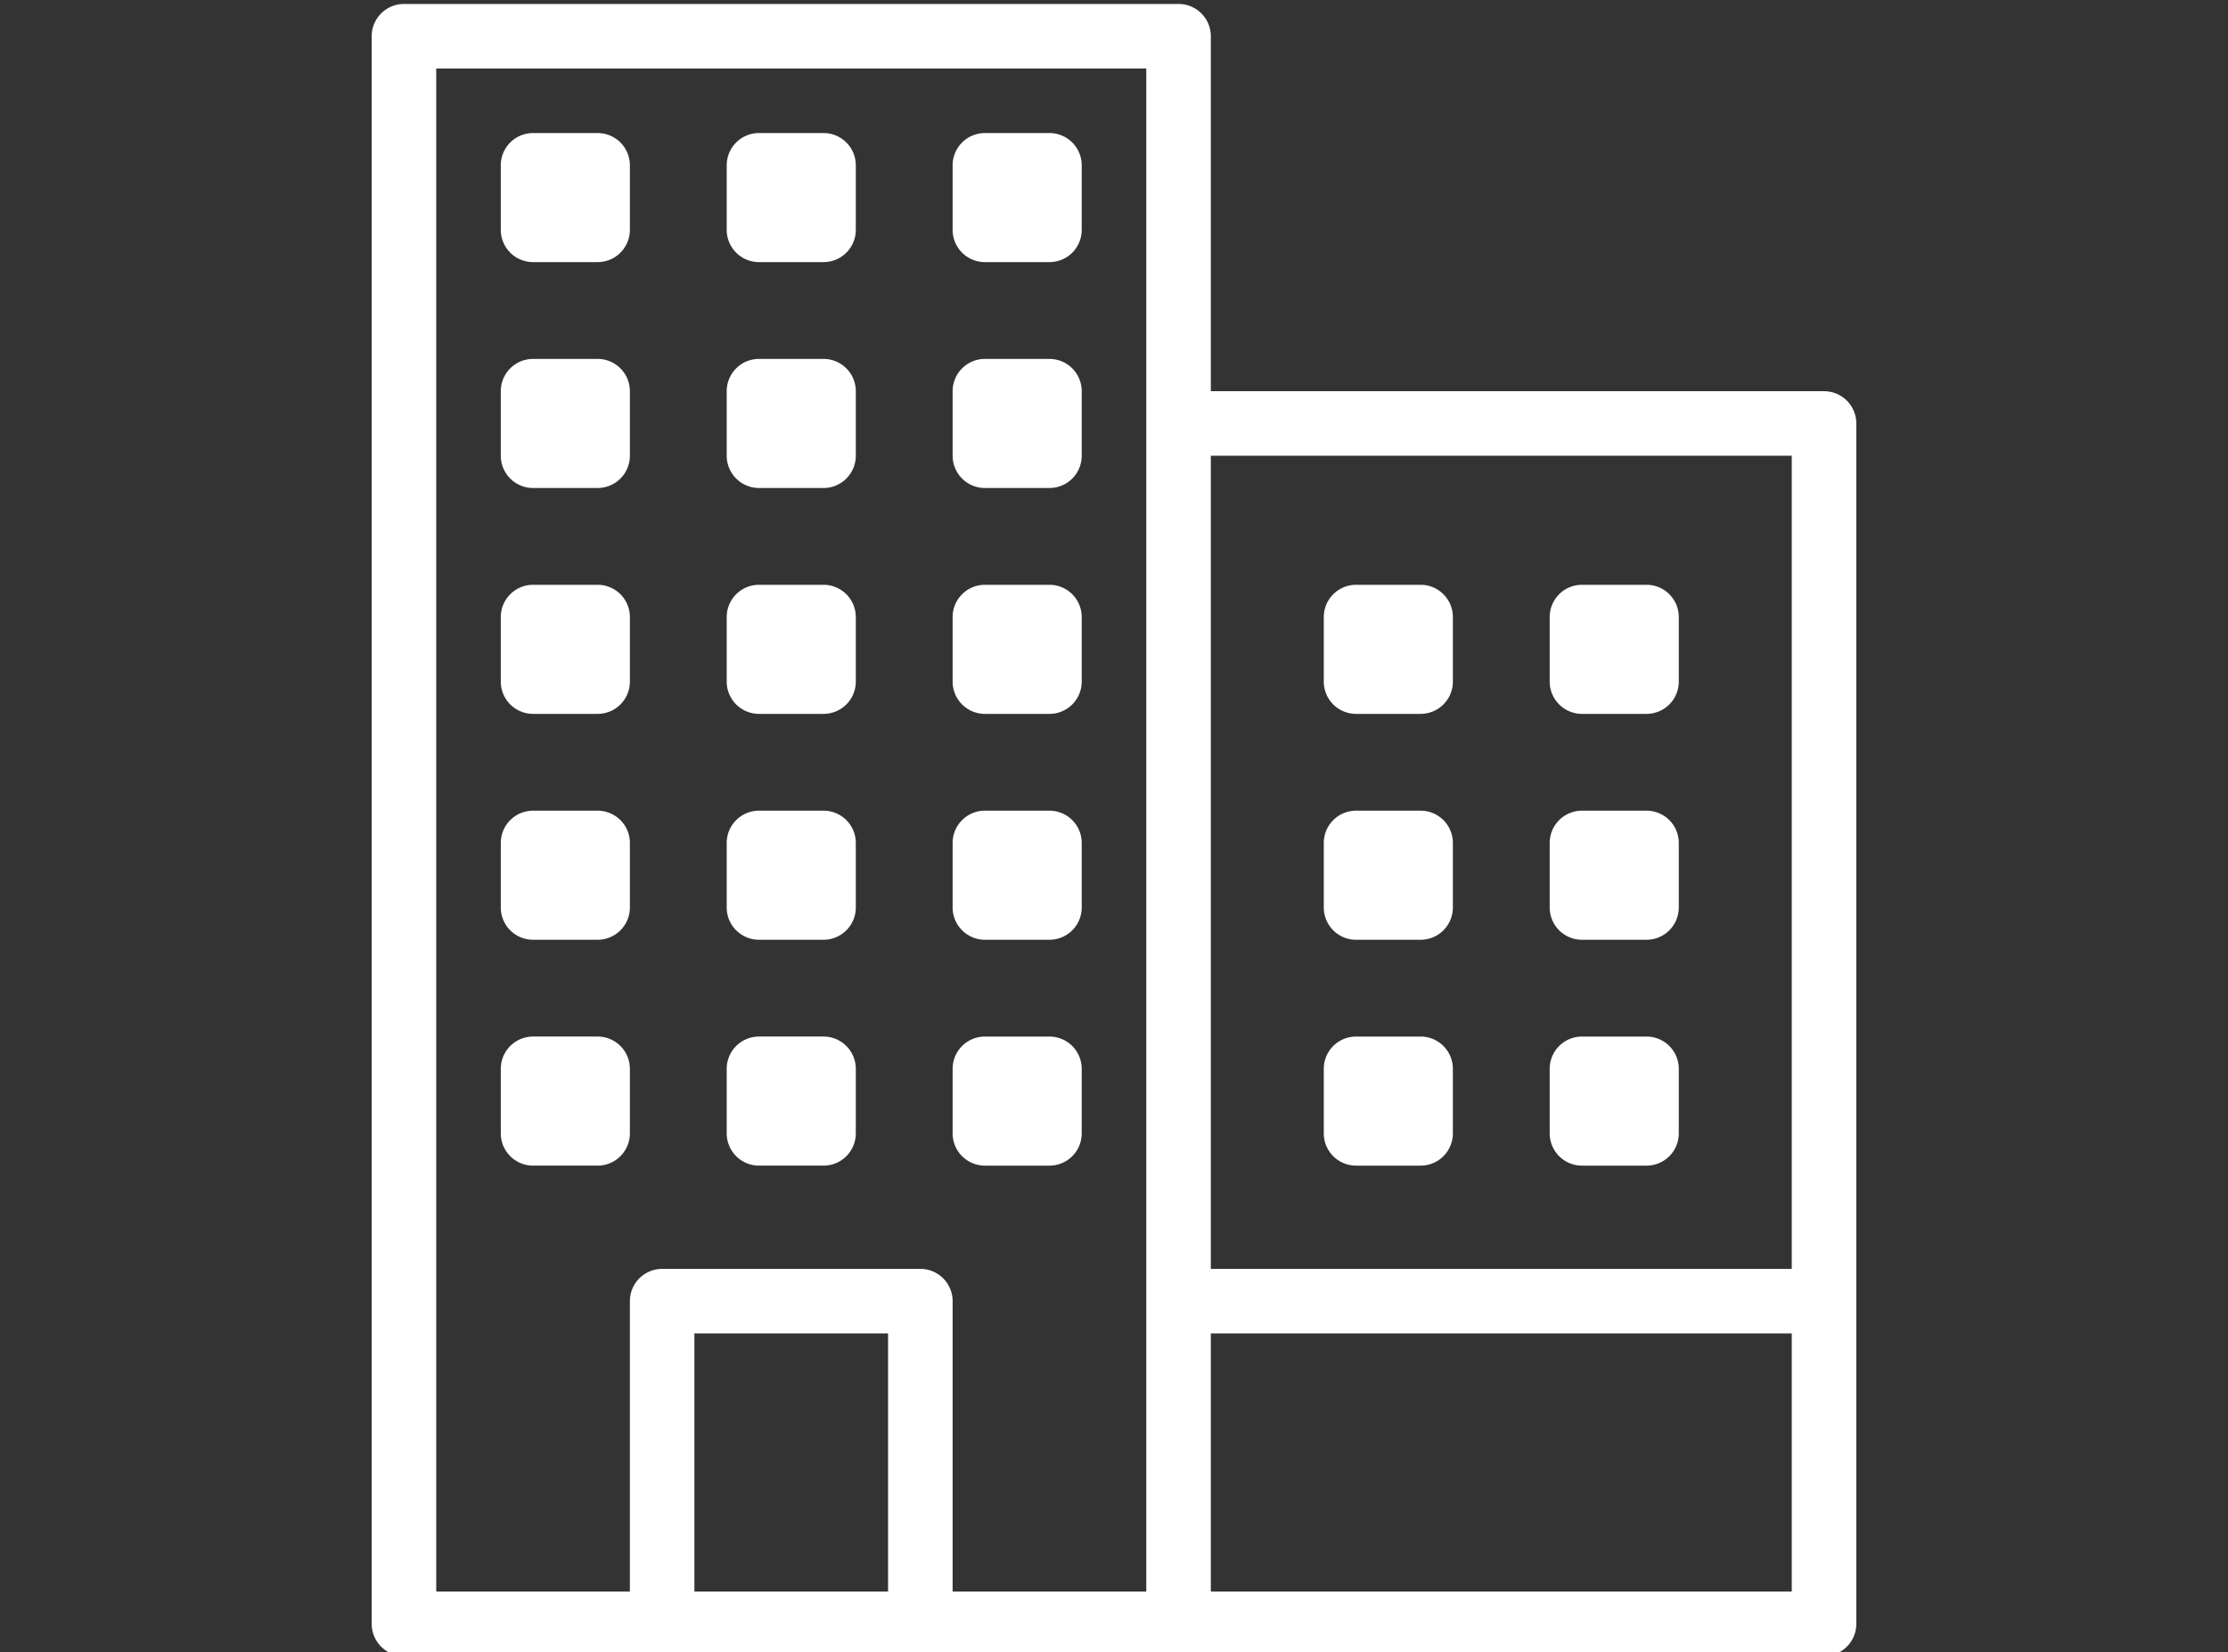<svg xmlns="http://www.w3.org/2000/svg" xmlns:xlink="http://www.w3.org/1999/xlink" width="240" height="178" viewBox="0 0 240 178"><rect x="0" y="0" width="240" height="178" fill="#333333" stroke="none"/><defs><clipPath id="a"><rect width="240" height="178" transform="translate(0 -0.427)" fill="#fff" stroke="#707070" stroke-width="1"/></clipPath></defs><g transform="translate(0 0.427)" clip-path="url(#a)"><g transform="translate(40.039)"><path d="M165.485,41.72H99.43V3.477A3.477,3.477,0,0,0,95.953,0H12.516A3.477,3.477,0,0,0,9.039,3.477V174.523A3.477,3.477,0,0,0,12.516,178H165.485a3.477,3.477,0,0,0,3.477-3.477V45.2A3.477,3.477,0,0,0,165.485,41.72ZM99.43,48.673h62.578v87.608H99.43ZM43.8,171.047V143.234H64.664v27.813Zm24.336-34.766H40.328a3.477,3.477,0,0,0-3.477,3.477v31.289H15.992V6.953H92.477V171.047H71.617V139.758A3.477,3.477,0,0,0,68.141,136.281ZM99.43,171.047V143.234h62.578v27.813Z" transform="translate(-9.039)" fill="#fff"/><path d="M50.758,27.813H57.71a3.477,3.477,0,0,0,3.477-3.477V17.383a3.477,3.477,0,0,0-3.477-3.477H50.758a3.477,3.477,0,0,0-3.477,3.477v6.953A3.477,3.477,0,0,0,50.758,27.813Z" transform="translate(-9.039)" fill="#fff"/><path d="M50.758,52.149H57.71a3.477,3.477,0,0,0,3.477-3.477V41.719a3.477,3.477,0,0,0-3.477-3.477H50.758a3.476,3.476,0,0,0-3.477,3.477v6.953A3.477,3.477,0,0,0,50.758,52.149Z" transform="translate(-9.039)" fill="#fff"/><path d="M50.758,76.485H57.71a3.477,3.477,0,0,0,3.477-3.477V66.055a3.477,3.477,0,0,0-3.477-3.477H50.758a3.477,3.477,0,0,0-3.477,3.477v6.953A3.477,3.477,0,0,0,50.758,76.485Z" transform="translate(-9.039)" fill="#fff"/><path d="M50.758,100.821H57.71a3.477,3.477,0,0,0,3.477-3.477V90.391a3.477,3.477,0,0,0-3.477-3.477H50.758a3.477,3.477,0,0,0-3.477,3.477v6.953A3.477,3.477,0,0,0,50.758,100.821Z" transform="translate(-9.039)" fill="#fff"/><path d="M50.758,125.156H57.71a3.477,3.477,0,0,0,3.477-3.477v-6.953a3.477,3.477,0,0,0-3.477-3.477H50.758a3.477,3.477,0,0,0-3.477,3.477v6.953A3.477,3.477,0,0,0,50.758,125.156Z" transform="translate(-9.039)" fill="#fff"/><path d="M26.422,27.813h6.952a3.477,3.477,0,0,0,3.477-3.477V17.383a3.477,3.477,0,0,0-3.477-3.477H26.422a3.477,3.477,0,0,0-3.477,3.477v6.953A3.477,3.477,0,0,0,26.422,27.813Z" transform="translate(-9.039)" fill="#fff"/><path d="M26.422,52.149h6.952a3.477,3.477,0,0,0,3.477-3.477V41.719a3.477,3.477,0,0,0-3.477-3.477H26.422a3.476,3.476,0,0,0-3.477,3.477v6.953A3.477,3.477,0,0,0,26.422,52.149Z" transform="translate(-9.039)" fill="#fff"/><path d="M26.422,76.485h6.952a3.477,3.477,0,0,0,3.477-3.477V66.055a3.477,3.477,0,0,0-3.477-3.477H26.422a3.477,3.477,0,0,0-3.477,3.477v6.953A3.477,3.477,0,0,0,26.422,76.485Z" transform="translate(-9.039)" fill="#fff"/><path d="M26.422,100.821h6.952a3.477,3.477,0,0,0,3.477-3.477V90.391a3.477,3.477,0,0,0-3.477-3.477H26.422a3.477,3.477,0,0,0-3.477,3.477v6.953A3.476,3.476,0,0,0,26.422,100.821Z" transform="translate(-9.039)" fill="#fff"/><path d="M26.422,125.156h6.952a3.477,3.477,0,0,0,3.477-3.477v-6.953a3.477,3.477,0,0,0-3.477-3.477H26.422a3.476,3.476,0,0,0-3.477,3.477v6.953A3.476,3.476,0,0,0,26.422,125.156Z" transform="translate(-9.039)" fill="#fff"/><path d="M82.046,13.907H75.094a3.477,3.477,0,0,0-3.477,3.477v6.953a3.477,3.477,0,0,0,3.477,3.477h6.952a3.477,3.477,0,0,0,3.477-3.477V17.383A3.477,3.477,0,0,0,82.046,13.907Z" transform="translate(-9.039)" fill="#fff"/><path d="M82.046,38.242H75.094a3.477,3.477,0,0,0-3.477,3.477v6.953a3.477,3.477,0,0,0,3.477,3.477h6.952a3.477,3.477,0,0,0,3.477-3.477V41.719A3.477,3.477,0,0,0,82.046,38.242Z" transform="translate(-9.039)" fill="#fff"/><path d="M82.046,62.578H75.094a3.477,3.477,0,0,0-3.477,3.477v6.953a3.477,3.477,0,0,0,3.477,3.477h6.952a3.477,3.477,0,0,0,3.477-3.477V66.055A3.477,3.477,0,0,0,82.046,62.578Z" transform="translate(-9.039)" fill="#fff"/><path d="M82.046,86.914H75.094a3.477,3.477,0,0,0-3.477,3.477v6.953a3.477,3.477,0,0,0,3.477,3.477h6.952a3.477,3.477,0,0,0,3.477-3.477V90.391A3.477,3.477,0,0,0,82.046,86.914Z" transform="translate(-9.039)" fill="#fff"/><path d="M82.046,111.25H75.094a3.477,3.477,0,0,0-3.477,3.477v6.953a3.477,3.477,0,0,0,3.477,3.477h6.952a3.477,3.477,0,0,0,3.477-3.477v-6.953A3.477,3.477,0,0,0,82.046,111.25Z" transform="translate(-9.039)" fill="#fff"/><path d="M146.363,62.578H139.41a3.476,3.476,0,0,0-3.477,3.477v6.953a3.476,3.476,0,0,0,3.477,3.477h6.952a3.477,3.477,0,0,0,3.477-3.477V66.055A3.477,3.477,0,0,0,146.363,62.578Z" transform="translate(-9.039)" fill="#fff"/><path d="M146.363,86.914H139.41a3.476,3.476,0,0,0-3.477,3.477v6.953a3.476,3.476,0,0,0,3.477,3.477h6.952a3.476,3.476,0,0,0,3.477-3.477V90.391A3.477,3.477,0,0,0,146.363,86.914Z" transform="translate(-9.039)" fill="#fff"/><path d="M146.363,111.25H139.41a3.476,3.476,0,0,0-3.477,3.477v6.953a3.476,3.476,0,0,0,3.477,3.477h6.952a3.476,3.476,0,0,0,3.477-3.477v-6.953A3.477,3.477,0,0,0,146.363,111.25Z" transform="translate(-9.039)" fill="#fff"/><path d="M122.027,62.578h-6.952a3.477,3.477,0,0,0-3.477,3.477v6.953a3.477,3.477,0,0,0,3.477,3.477h6.952a3.477,3.477,0,0,0,3.477-3.477V66.055A3.477,3.477,0,0,0,122.027,62.578Z" transform="translate(-9.039)" fill="#fff"/><path d="M122.027,86.914h-6.952a3.477,3.477,0,0,0-3.477,3.477v6.953a3.476,3.476,0,0,0,3.477,3.477h6.952a3.476,3.476,0,0,0,3.477-3.477V90.391A3.477,3.477,0,0,0,122.027,86.914Z" transform="translate(-9.039)" fill="#fff"/><path d="M122.027,111.25h-6.952a3.476,3.476,0,0,0-3.477,3.477v6.953a3.476,3.476,0,0,0,3.477,3.477h6.952a3.476,3.476,0,0,0,3.477-3.477v-6.953A3.477,3.477,0,0,0,122.027,111.25Z" transform="translate(-9.039)" fill="#fff"/></g></g></svg>